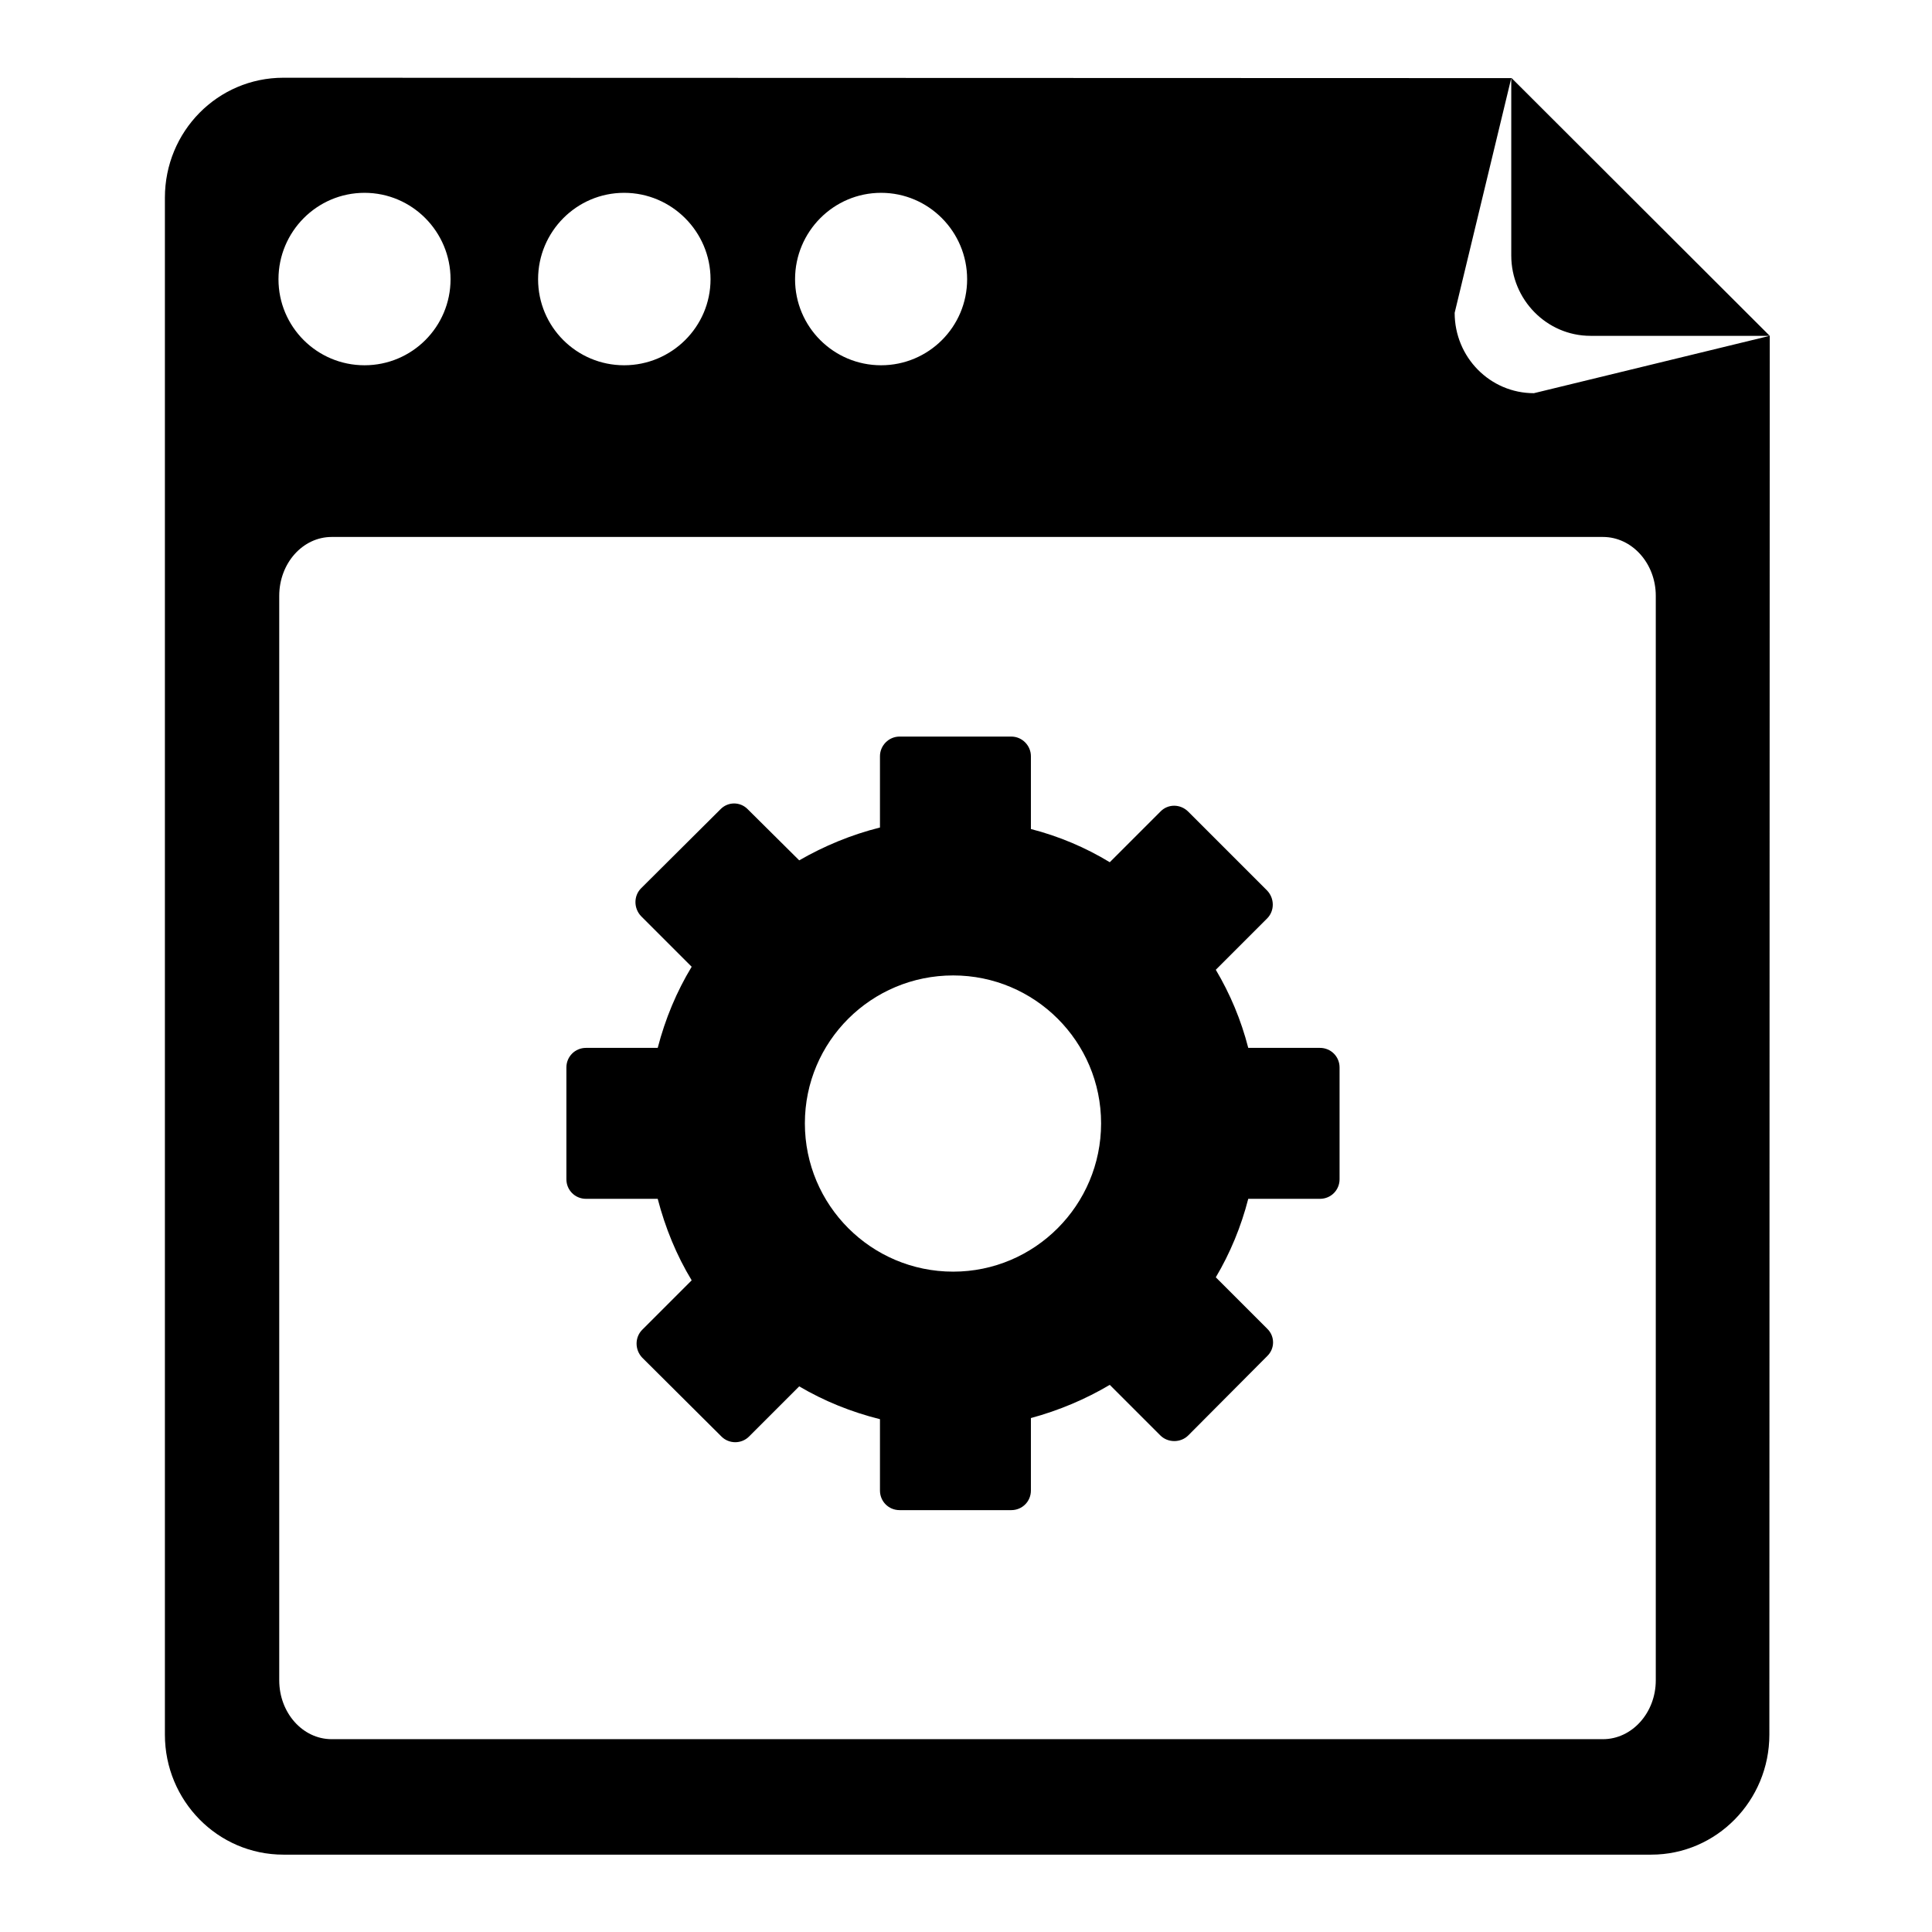 <svg height="512" width="512.0" xmlns="http://www.w3.org/2000/svg"><path d="m406.5 104.2c-11.6 0-21-9.5-21-21.3l15-62.2 65.8 65.6-65.7-65.6-325.5-0.1c-17.4 0-31.4 14.2-31.4 31.8v407.3c0 17.5 14 31.8 31.4 31.8h362.5c17.3 0 31.3-14.3 31.3-31.8l0.1-370.7 0 0-62.5 15.2z m-173-53.1c12.6 0 22.8 10.3 22.8 22.9 0 12.6-10.2 22.8-22.8 22.8-12.6 0-22.8-10.2-22.8-22.8 0-12.6 10.2-22.9 22.8-22.9z m-68.1 0c12.6 0 22.9 10.3 22.9 22.9 0 12.6-10.3 22.8-22.9 22.8-12.6 0-22.8-10.2-22.8-22.8 0-12.6 10.2-22.9 22.8-22.9z m-68.8 0c12.6 0 22.8 10.3 22.8 22.9 0 12.6-10.2 22.8-22.8 22.8-12.6 0-22.8-10.2-22.8-22.8 0-12.6 10.2-22.9 22.8-22.9z m342.2 394.2c0 8.6-6.3 15.6-14 15.6h-336.9c-7.7 0-13.9-7-13.9-15.6v-287.4c0-8.6 6.2-15.6 13.9-15.6h336.9c7.7 0 14 7 14 15.6v287.4z m-17.3-356.3h47.5l-68.5-68.3v47c0 11.7 9.4 21.3 21 21.3z m-71.7 188.7h-19c-1.9-7.4-4.8-14.3-8.6-20.7l13.6-13.6c2-2 2-5.3 0-7.4l-20.9-20.9c-2.1-2.1-5.4-2.1-7.4 0l-13.4 13.4c-6.4-3.9-13.5-6.9-20.9-8.8v-19.3c0-2.8-2.3-5.2-5.2-5.2h-29.6c-2.9 0-5.2 2.4-5.2 5.2v18.9c-7.6 1.9-14.8 4.9-21.4 8.7l-13.6-13.5c-2-2.1-5.3-2.1-7.3 0l-21 20.9c-2 2-2 5.3 0 7.4l13.4 13.4c-4 6.6-7 13.8-9 21.5h-19c-2.9 0-5.2 2.3-5.2 5.2v29.6c0 2.9 2.3 5.2 5.2 5.2h19c2 7.7 5 15 9 21.6l-13.1 13.1c-2 2-2 5.3 0 7.4l21 20.9c2 2 5.3 2 7.3 0l13.3-13.3c6.6 3.9 13.8 6.8 21.4 8.7v18.9c0 2.9 2.3 5.2 5.2 5.2h29.6c2.9 0 5.2-2.3 5.2-5.2v-19.2c7.4-2 14.5-5 20.9-8.8l13.4 13.4c2 2 5.4 2 7.4 0l20.9-21c2.1-2 2.1-5.3 0-7.3l-13.6-13.6c3.8-6.4 6.7-13.4 8.6-20.8h19c2.9 0 5.2-2.3 5.2-5.2v-29.6c0-2.9-2.3-5.2-5.2-5.2z m-97.2 59.3c-21.7 0-39.3-17.6-39.3-39.3 0-21.7 17.6-39.2 39.3-39.2 21.6 0 39.2 17.5 39.2 39.2 0 21.7-17.6 39.3-39.2 39.3z" /></svg>